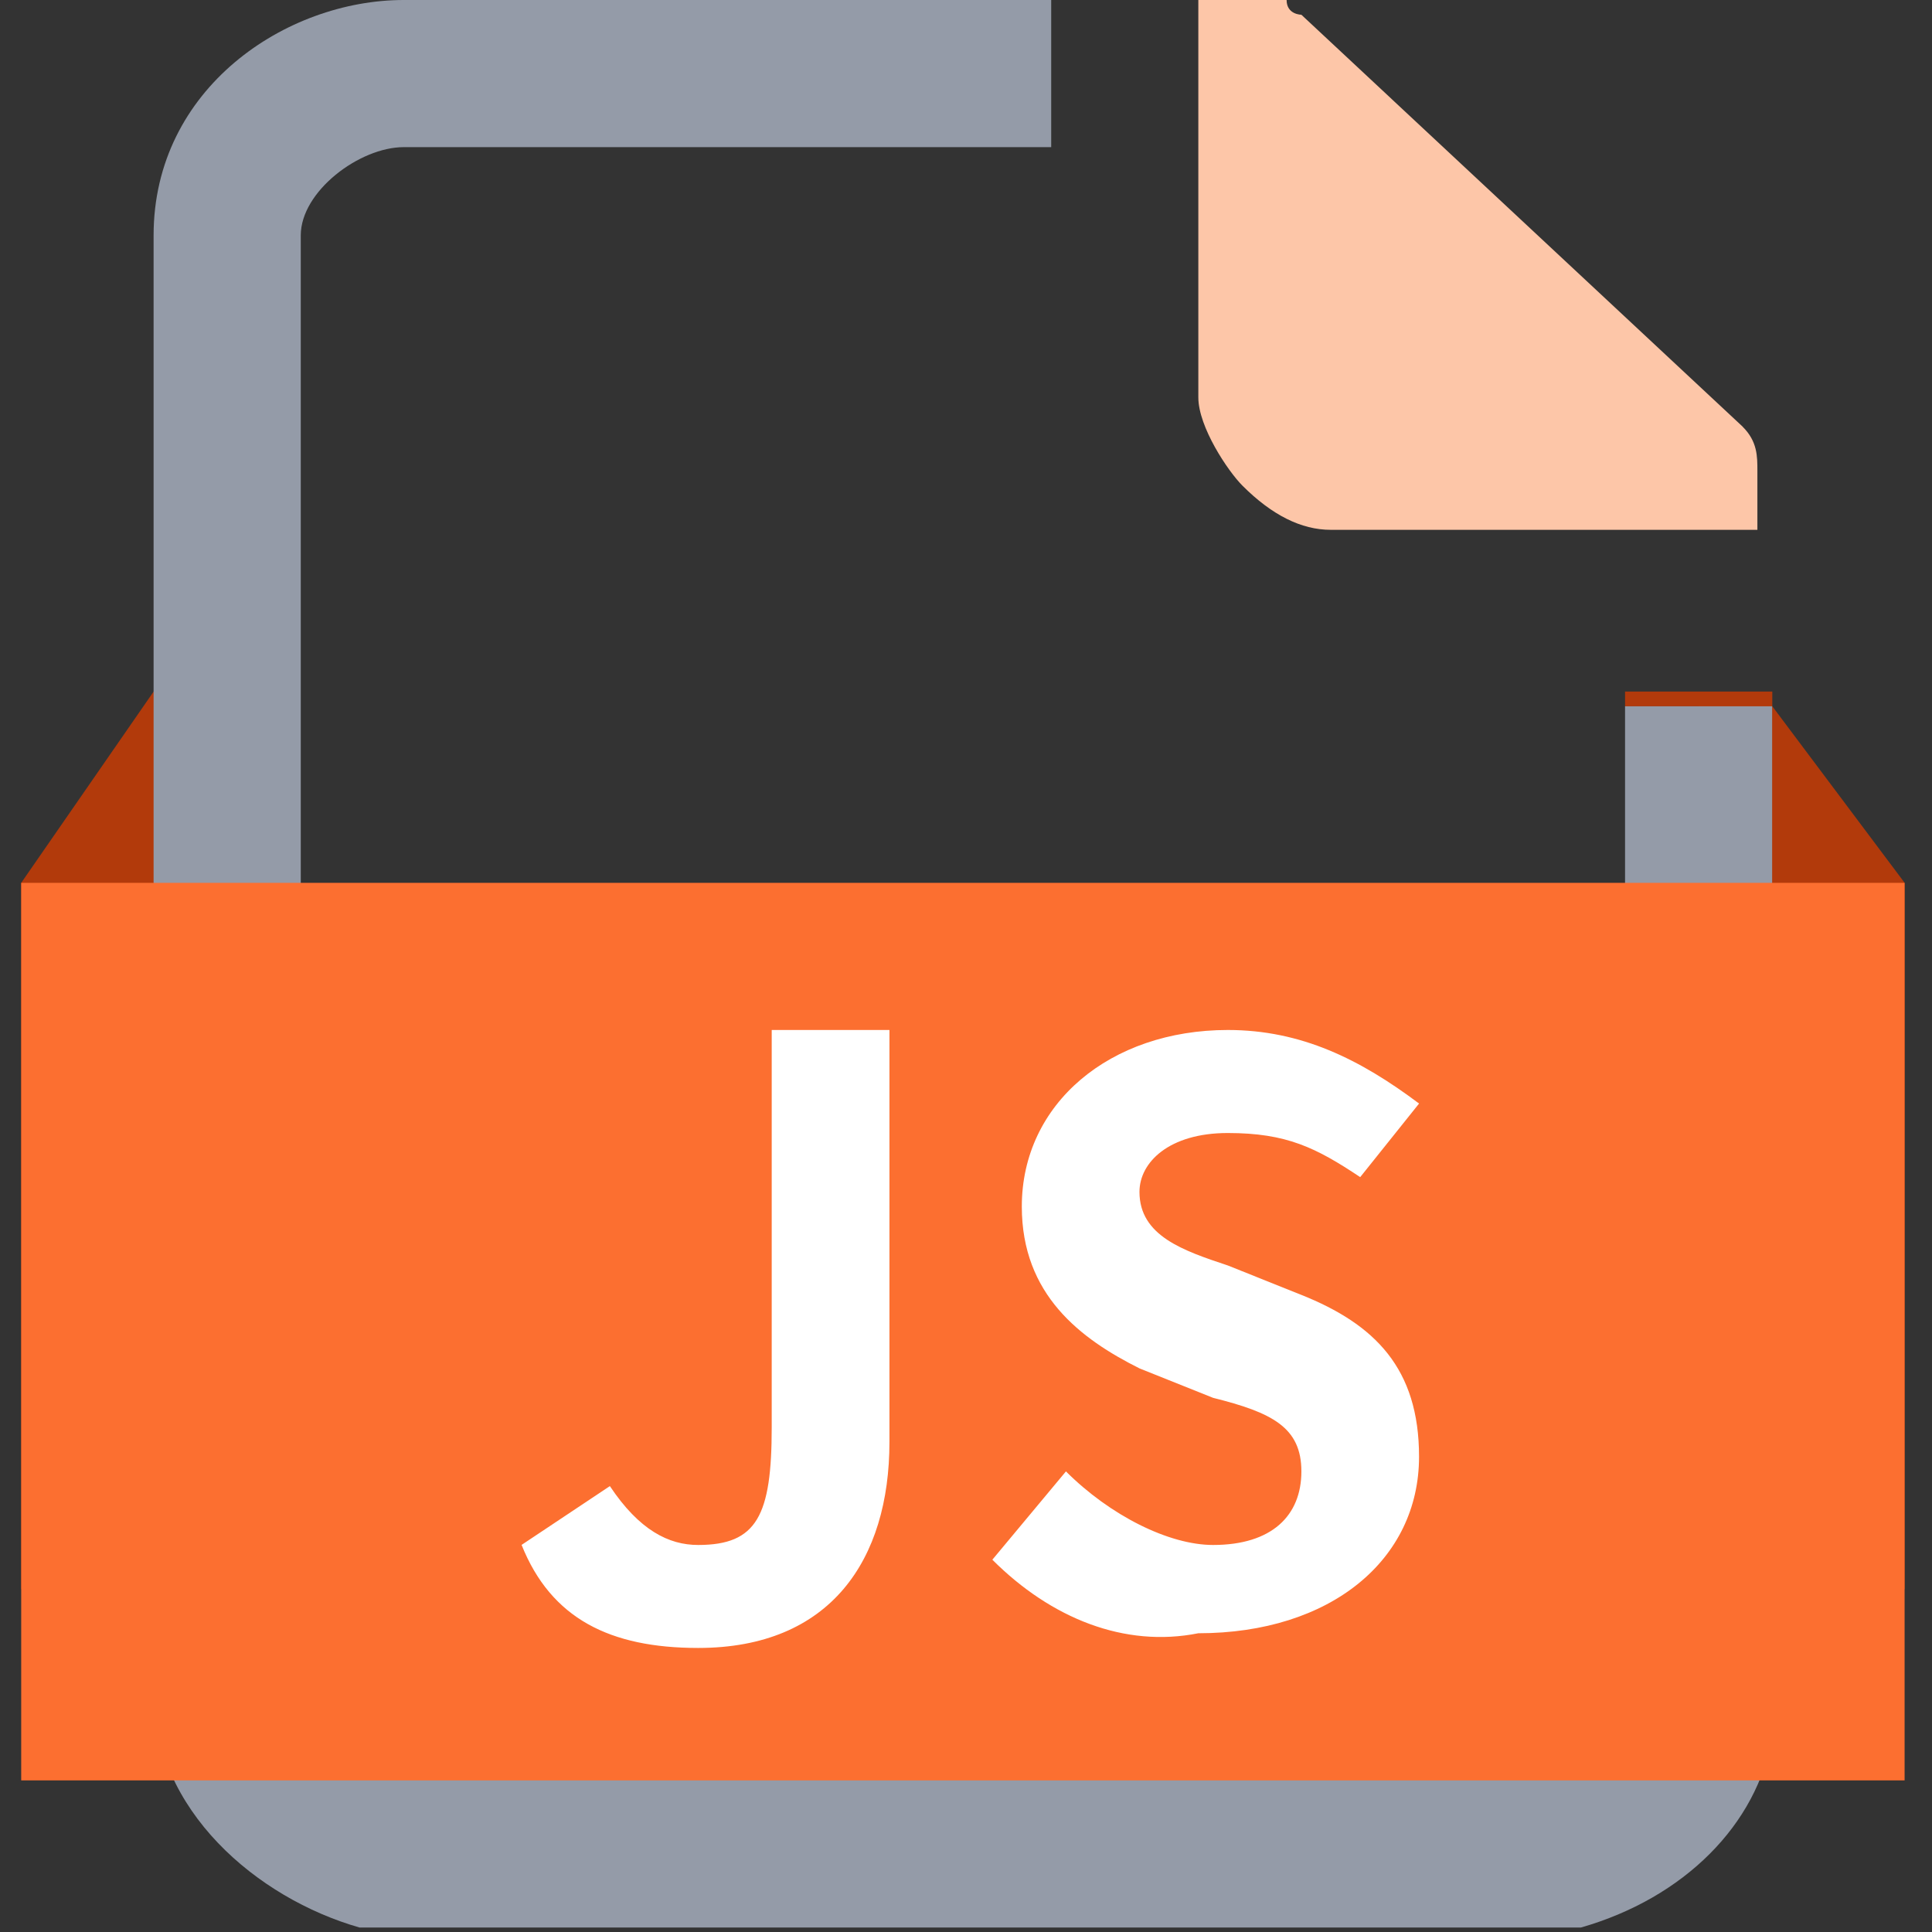 <svg t="1629809167888" class="icon" viewBox="0 0 1024 1024" version="1.1" xmlns="http://www.w3.org/2000/svg" p-id="2002" width="128" height="128"><rect x="0" y="0" width="1024" height="1024" fill="#333333" stroke="none"/><path d="M81.436 366.53h38.994v475.731H11.242V467.925z m928.043 101.368v374.363h-109.188V374.337h-38.981v-7.807H939.351v7.807z" fill="#B23A0B" p-id="2003"></path><path d="M900.291 842.262v62.361a100.17 100.17 0 0 1-77.987 77.987h-616.106c-38.994-7.807-77.987-38.994-77.987-85.781v-54.568z" fill="#606060" p-id="2004"></path><path d="M861.311 366.53v522.519q-11.717 35.097-46.8 46.8H206.211c-23.394-7.807-46.8-23.407-46.8-46.8V124.775c0-23.394 31.2-46.787 54.594-46.787h343.15V0H213.978C151.591 0 81.41 46.787 81.41 124.775v772.081c0 62.387 54.594 109.175 109.175 124.775h647.32c54.594-15.6 93.588-54.594 101.368-101.368V374.337h-77.961z" fill="#949BA8" p-id="2005"></path><path d="M923.685 226.169L689.736 7.807s-7.807 0-7.807-7.807h-46.787v210.635c0 15.6 15.6 38.981 23.394 46.787q23.407 23.407 46.787 23.394H931.452v-31.266c0-7.793 0-15.587-7.807-23.38z" fill="#FDC6A8" p-id="2006"></path><path d="M11.242 467.925h998.237V943.643H11.242z" fill="#FC6F30" p-id="2007"></path><path d="M276.392 818.868l46.853-31.2c15.6 23.394 31.2 31.2 46.787 31.2 31.2 0 38.994-15.6 38.994-62.4V545.912h62.4v218.362c0 62.387-31.2 109.175-101.368 109.175-46.787 0-77.987-15.587-93.588-54.581zM525.981 826.662l38.994-46.787c23.407 23.394 54.594 38.994 77.987 38.994 31.2 0 46.8-15.6 46.8-38.994s-15.6-31.2-46.8-38.994l-38.994-15.6c-31.187-15.6-62.387-38.994-62.387-85.794 0-54.581 46.8-93.574 109.188-93.574 38.994 0 70.181 15.6 101.368 38.994l-31.2 38.994c-23.407-15.6-39.007-23.38-70.194-23.38s-46.8 15.6-46.8 31.2c0 23.394 23.407 31.2 46.8 38.994l38.994 15.6c38.981 15.574 62.387 38.967 62.387 85.755 0 54.594-46.8 93.588-116.981 93.588-38.994 7.793-77.987-7.793-109.188-38.994z" fill="#FFFFFF" p-id="2008"></path></svg>